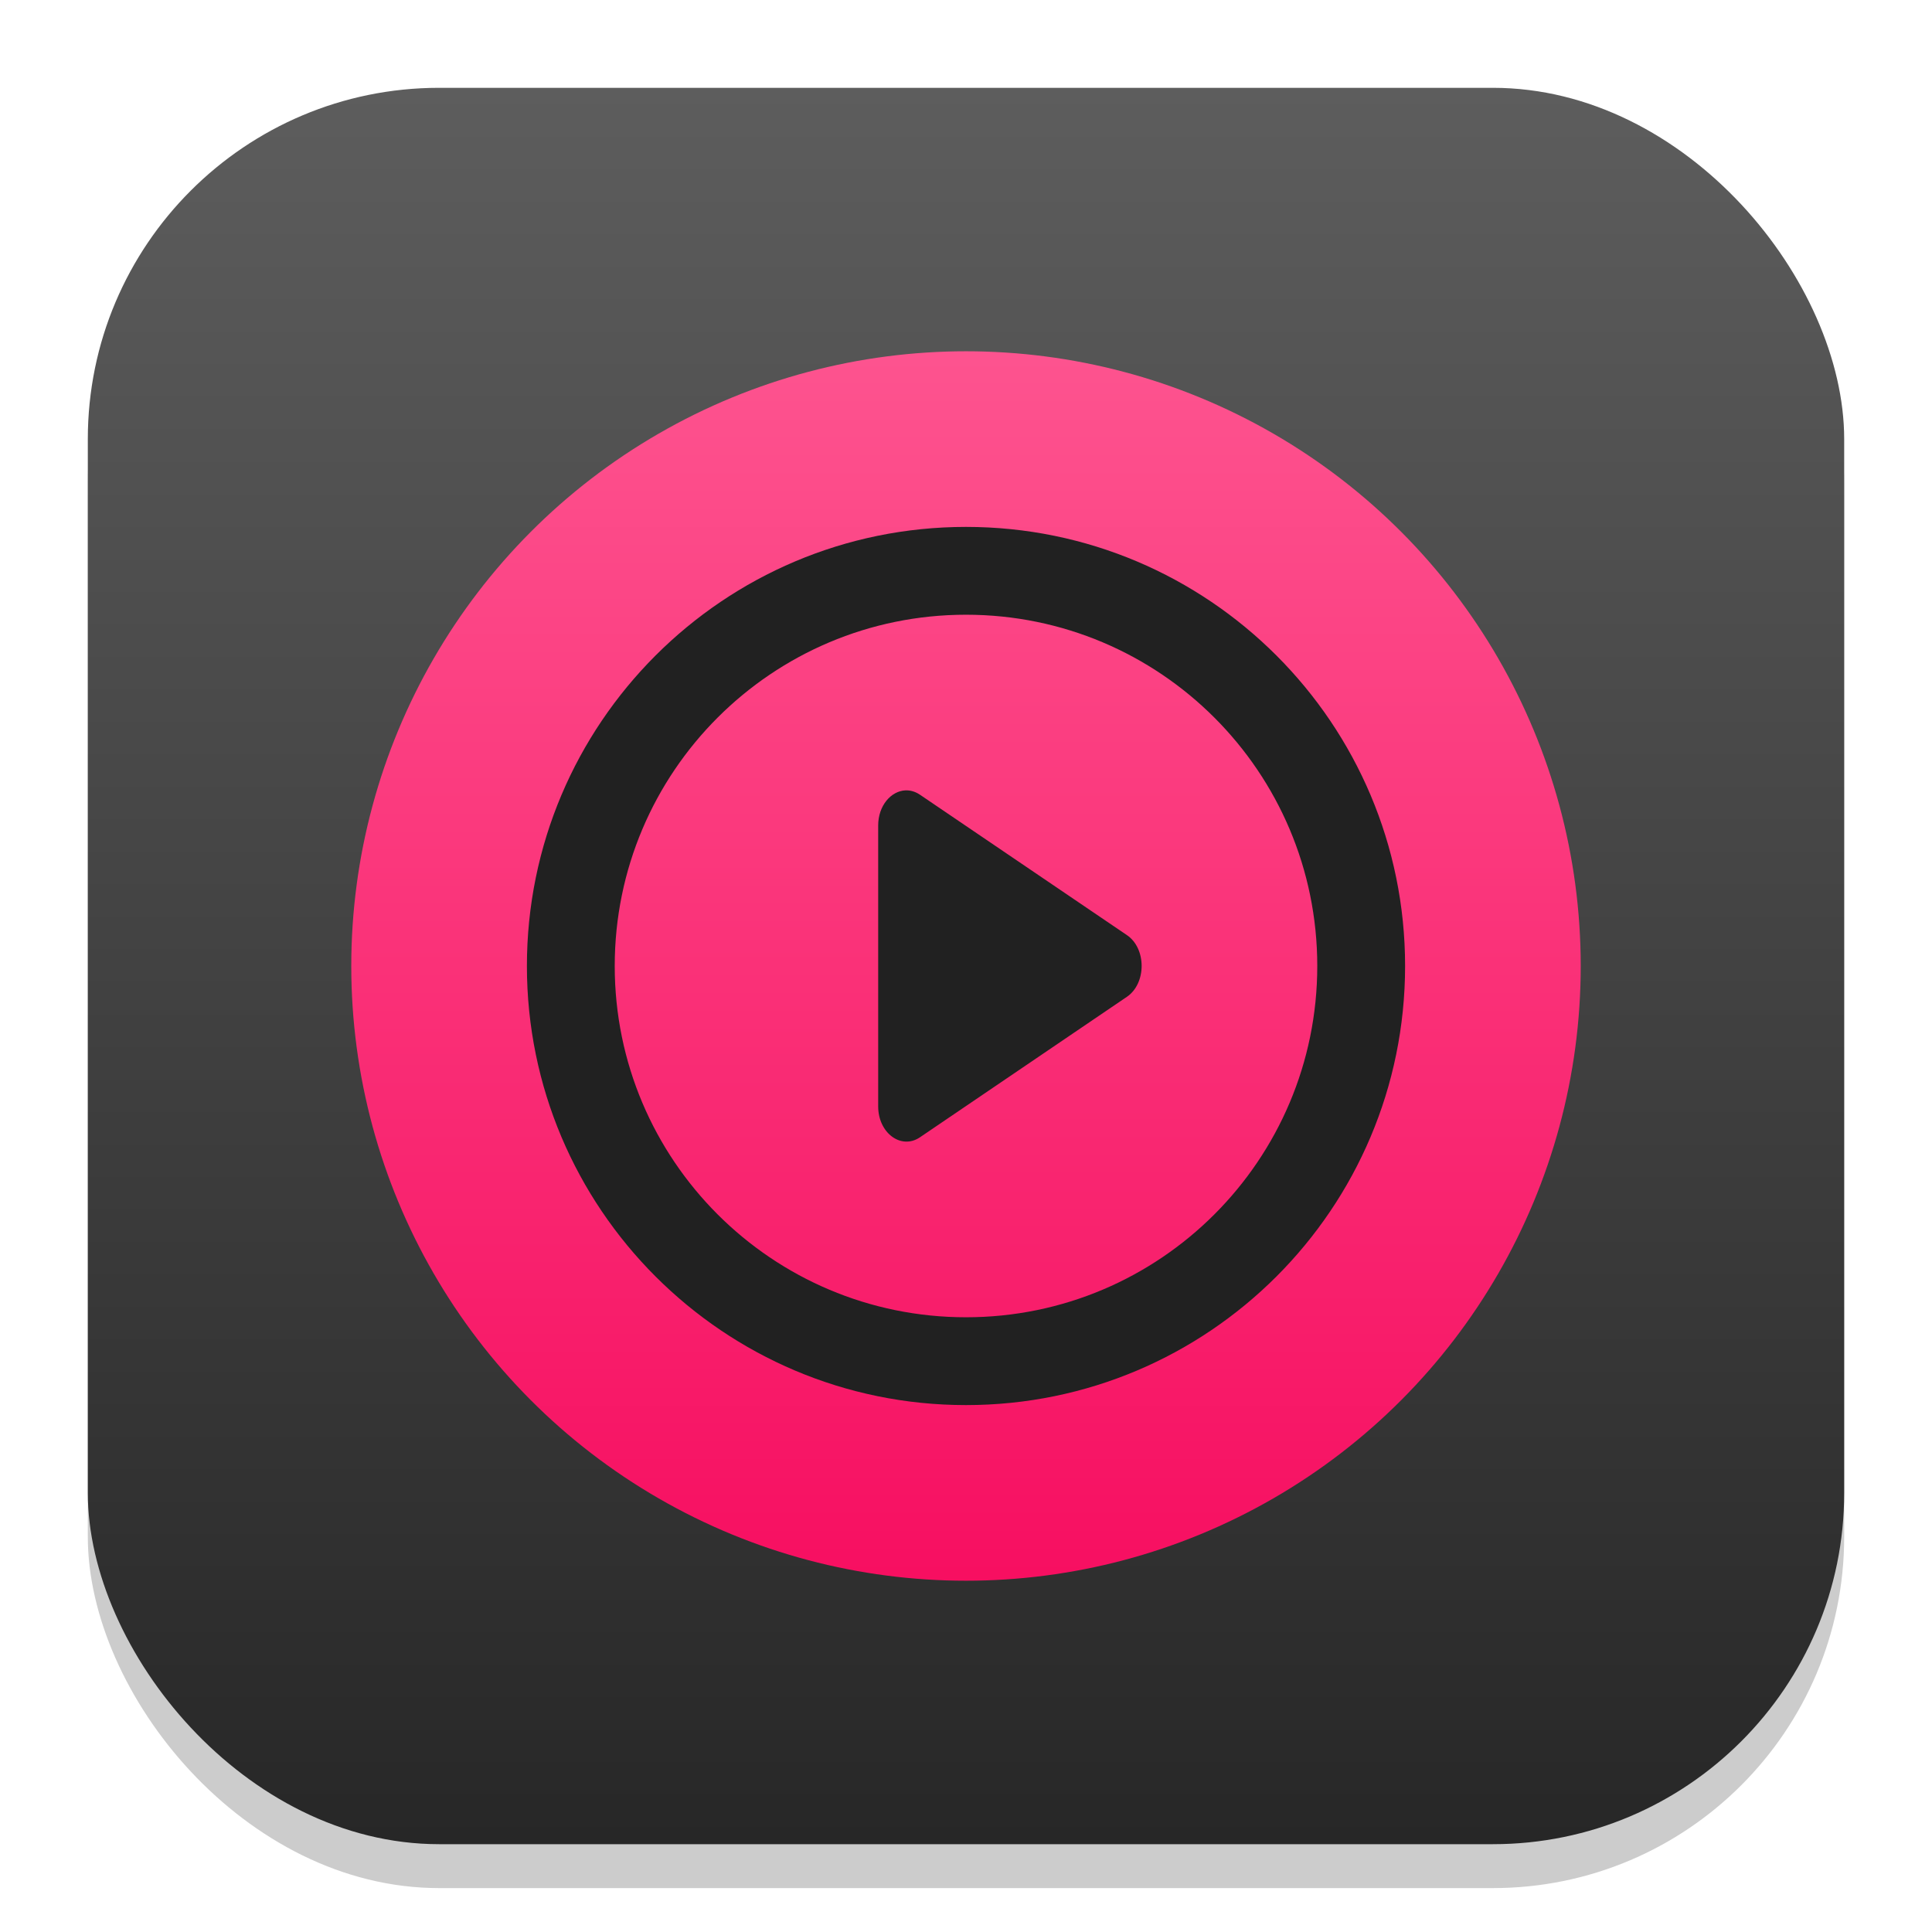 <?xml version="1.0" encoding="UTF-8" standalone="no"?>
<!-- Created with Inkscape (http://www.inkscape.org/) -->

<svg
   width="22"
   height="22"
   viewBox="0 0 22 22"
   version="1.1"
   id="svg1"
   inkscape:version="1.4.2 (ebf0e940d0, 2025-05-08)"
   sodipodi:docname="cider.svg"
   xmlns:inkscape="http://www.inkscape.org/namespaces/inkscape"
   xmlns:sodipodi="http://sodipodi.sourceforge.net/DTD/sodipodi-0.dtd"
   xmlns:xlink="http://www.w3.org/1999/xlink"
   xmlns="http://www.w3.org/2000/svg"
   xmlns:svg="http://www.w3.org/2000/svg">
  <sodipodi:namedview
     id="namedview1"
     pagecolor="#ffffff"
     bordercolor="#000000"
     borderopacity="0.25"
     inkscape:showpageshadow="2"
     inkscape:pageopacity="0.0"
     inkscape:pagecheckerboard="0"
     inkscape:deskcolor="#d1d1d1"
     inkscape:document-units="px"
     inkscape:zoom="35.727273"
     inkscape:cx="10.986005"
     inkscape:cy="11"
     inkscape:window-width="1920"
     inkscape:window-height="1011"
     inkscape:window-x="0"
     inkscape:window-y="0"
     inkscape:window-maximized="1"
     inkscape:current-layer="svg1" />
  <defs
     id="defs1">
    <linearGradient
       inkscape:collect="always"
       xlink:href="#4852"
       id="linearGradient4"
       x1="16"
       y1="30"
       x2="16"
       y2="2"
       gradientUnits="userSpaceOnUse"
       gradientTransform="matrix(0.714,0,0,0.714,-0.429,-0.429)" />
    <linearGradient
       inkscape:collect="always"
       id="4852">
      <stop
         style="stop-color:#272727;stop-opacity:1;"
         offset="0"
         id="stop14555" />
      <stop
         style="stop-color:#5d5d5d;stop-opacity:1;"
         offset="1"
         id="stop14557" />
    </linearGradient>
    <linearGradient
       inkscape:collect="always"
       xlink:href="#linearGradient1"
       id="linearGradient3"
       x1="8"
       y1="16.571"
       x2="8"
       y2="-0.571"
       gradientUnits="userSpaceOnUse"
       gradientTransform="matrix(1.167,0,0,1.167,1.667,1.667)" />
    <linearGradient
       id="linearGradient1"
       inkscape:collect="always">
      <stop
         style="stop-color:#f50057;stop-opacity:1;"
         offset="0"
         id="stop1" />
      <stop
         style="stop-color:#ff6299;stop-opacity:1;"
         offset="1"
         id="stop2" />
    </linearGradient>
  </defs>
  <rect
     style="opacity:0.2;fill:#000000;stroke-width:1.75"
     id="rect1"
     width="20"
     height="20"
     x="1"
     y="1.5"
     ry="4" />
  <rect
     style="fill:url(#linearGradient4);stroke-width:0.714"
     id="rect2"
     width="20"
     height="20"
     x="1"
     y="1"
     ry="4" />
  <circle
     style="fill:url(#linearGradient3);fill-opacity:1;stroke-width:1.167;stroke-linecap:round"
     id="path287"
     cx="11"
     cy="11"
     r="7" />
  <path
     id="path351"
     style="fill:#212121;fill-opacity:1;stroke-width:0.134"
     d="m 11,6 c -2.761,0 -5,2.239 -5,5 0,2.761 2.239,5 5,5 2.761,0 5,-2.239 5,-5 0,-2.761 -2.239,-5 -5,-5 z m 0,1 c 2.209,0 4,1.791 4,4 0,2.209 -1.791,4 -4,4 C 8.791,15 7,13.209 7,11 7,8.791 8.791,7 11,7 Z M 10.311,9 C 10.147,9.007 10,9.173 10,9.4 v 3.199 c 3.55e-4,0.303 0.261,0.496 0.475,0.352 l 2.357,-1.6 c 0.224,-0.152 0.224,-0.552 0,-0.703 L 10.475,9.049 C 10.421,9.013 10.365,8.998 10.311,9 Z" />
</svg>
